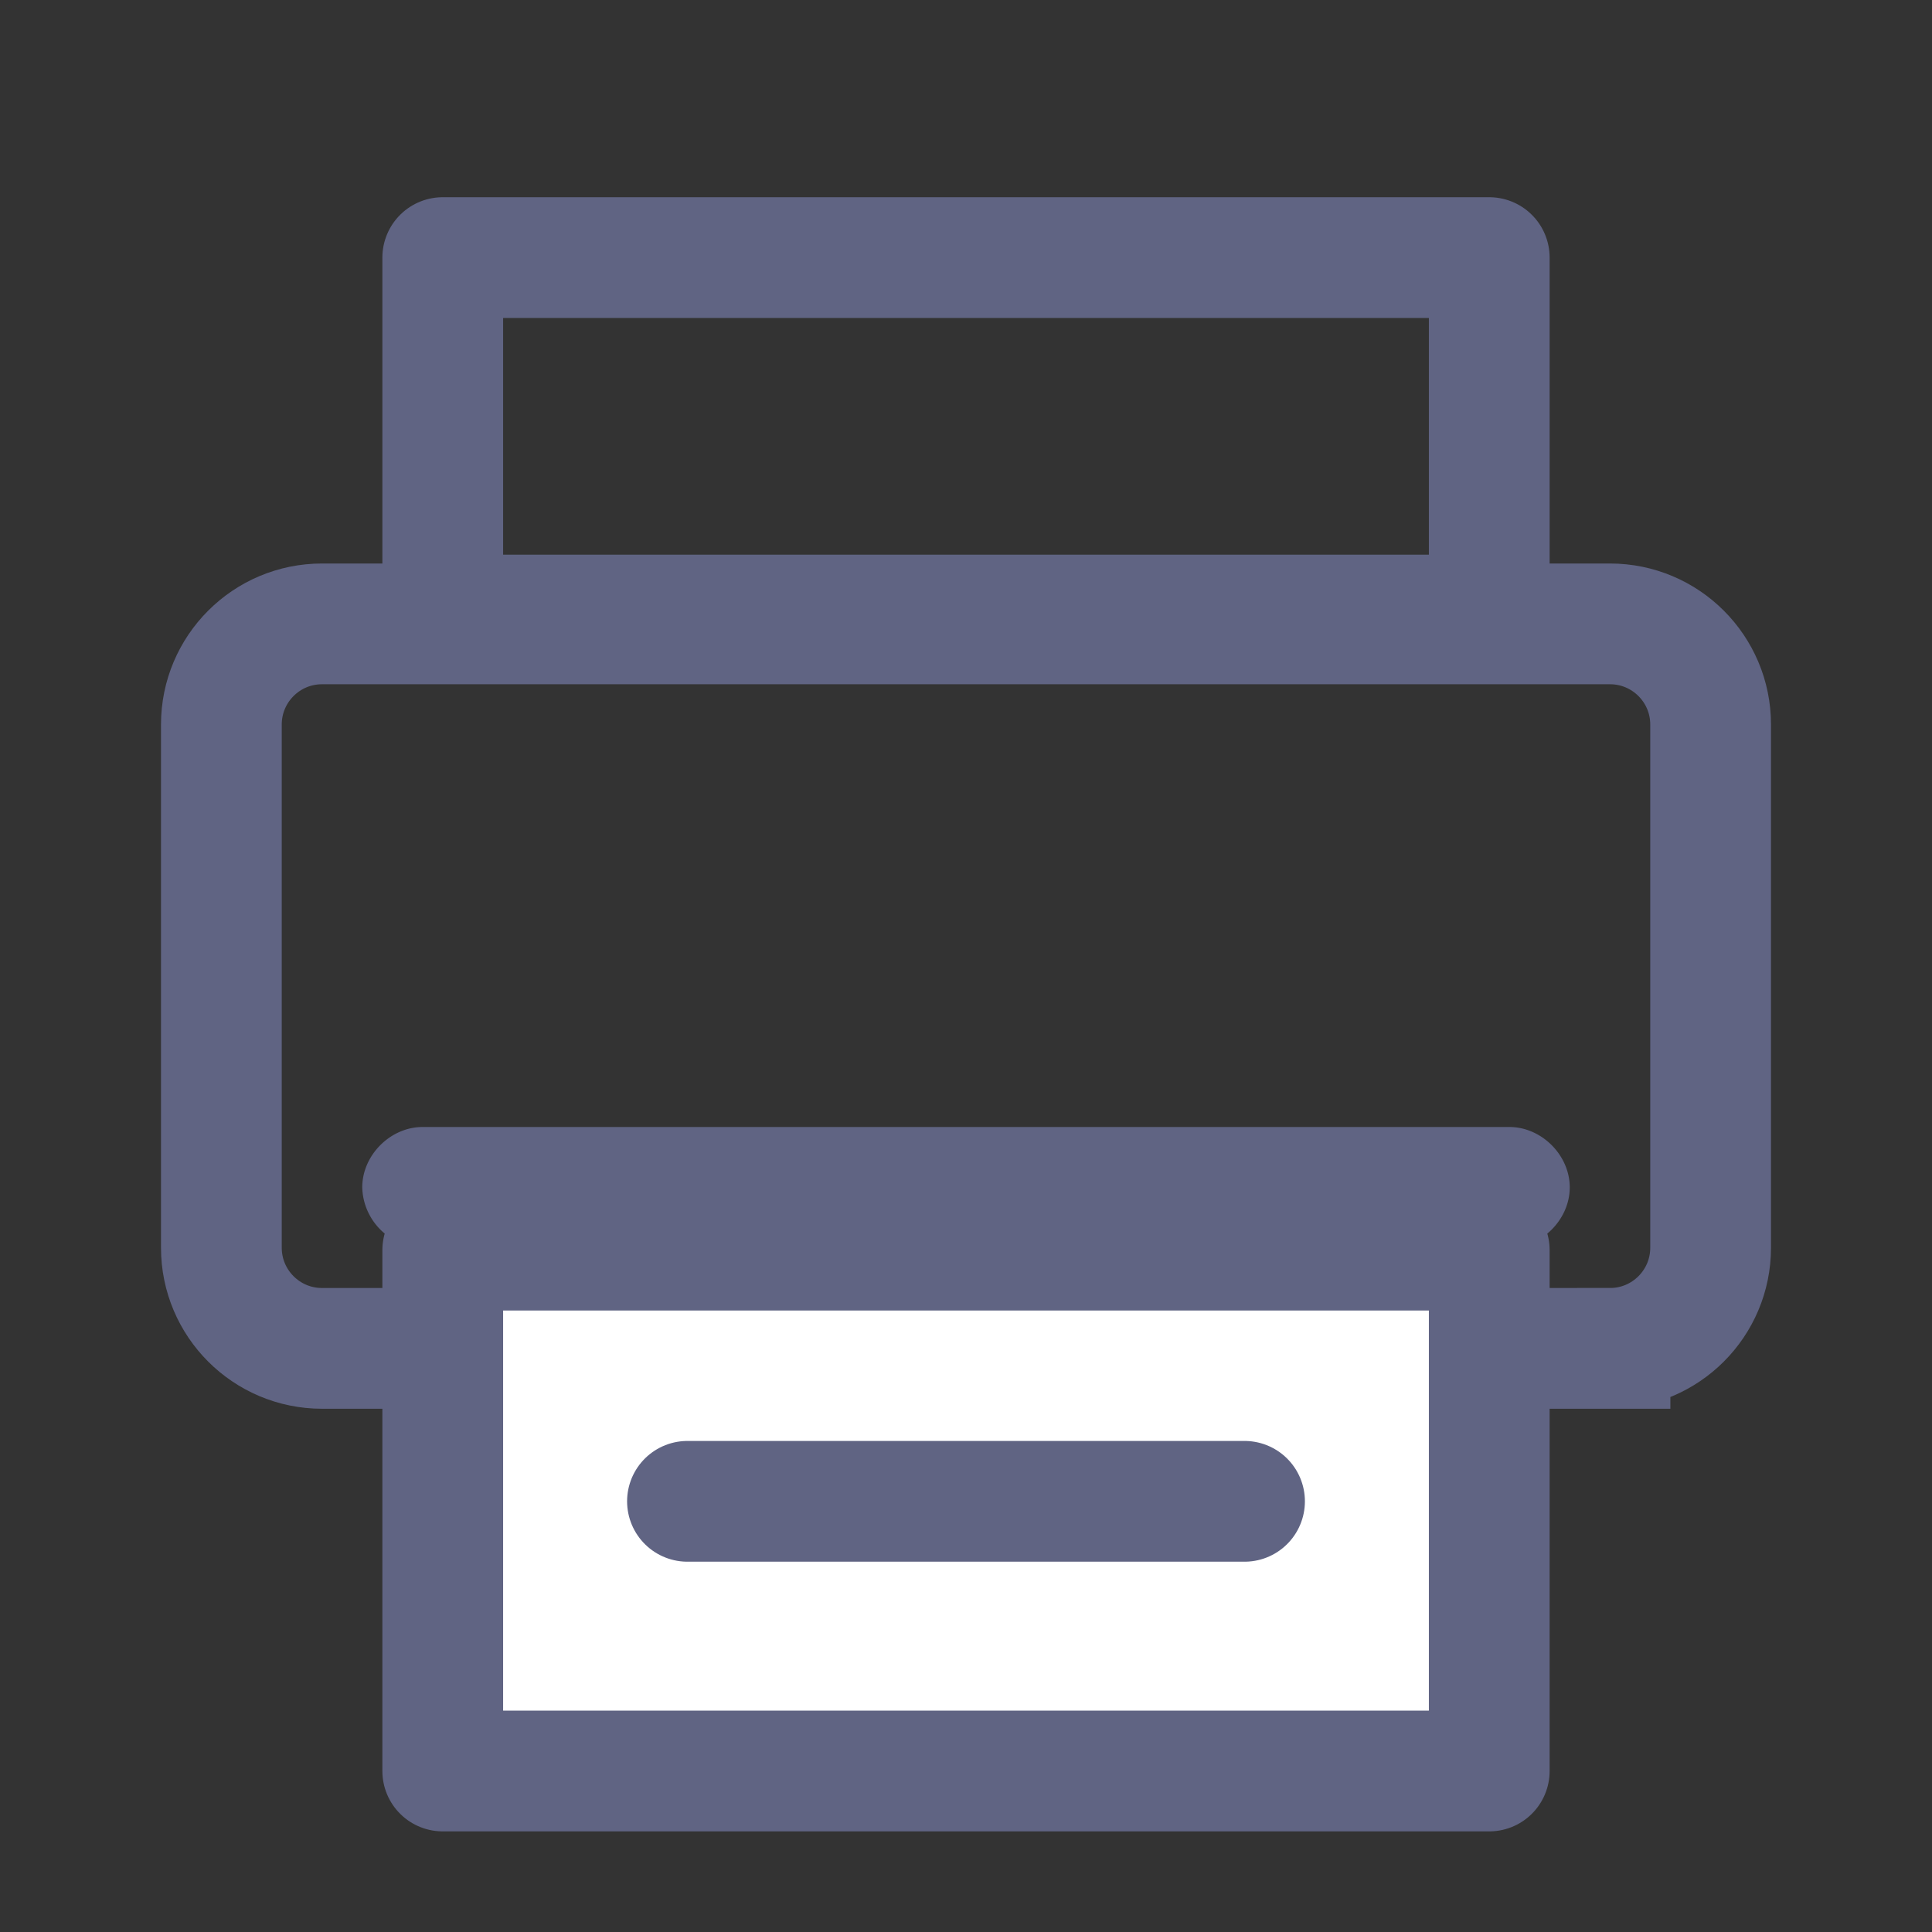 <svg width="24" height="24" fill="none" xmlns="http://www.w3.org/2000/svg"><rect width="100%" height="100%" fill="#333333" stroke="none"/><path d="M20 16.75H4c-.69 0-1.25-.56-1.25-1.25V9c0-.69.56-1.25 1.25-1.25h16c.69 0 1.25.56 1.25 1.25v6.5c0 .69-.56 1.25-1.25 1.25z" stroke="#606483" stroke-width="1.5"/><path d="M18.75 15.5H5.25a.77.77 0 01-.75-.75c0-.4.35-.75.75-.75h13.5c.4 0 .75.35.75.75s-.35.75-.75.75z" fill="#606483"/><path d="M5.5 15.53h13V22h-13v-6.47z" fill="#fff" stroke="#606483" stroke-width="1.5" stroke-linecap="round" stroke-linejoin="round"/><path d="M5.5 3.2h13v4.44h-13V3.2z" stroke="#606483" stroke-width="1.5" stroke-linecap="round" stroke-linejoin="round"/><path stroke="#606483" stroke-width="1.5" stroke-linecap="round" d="M8.54 18.65h6.92"/></svg>